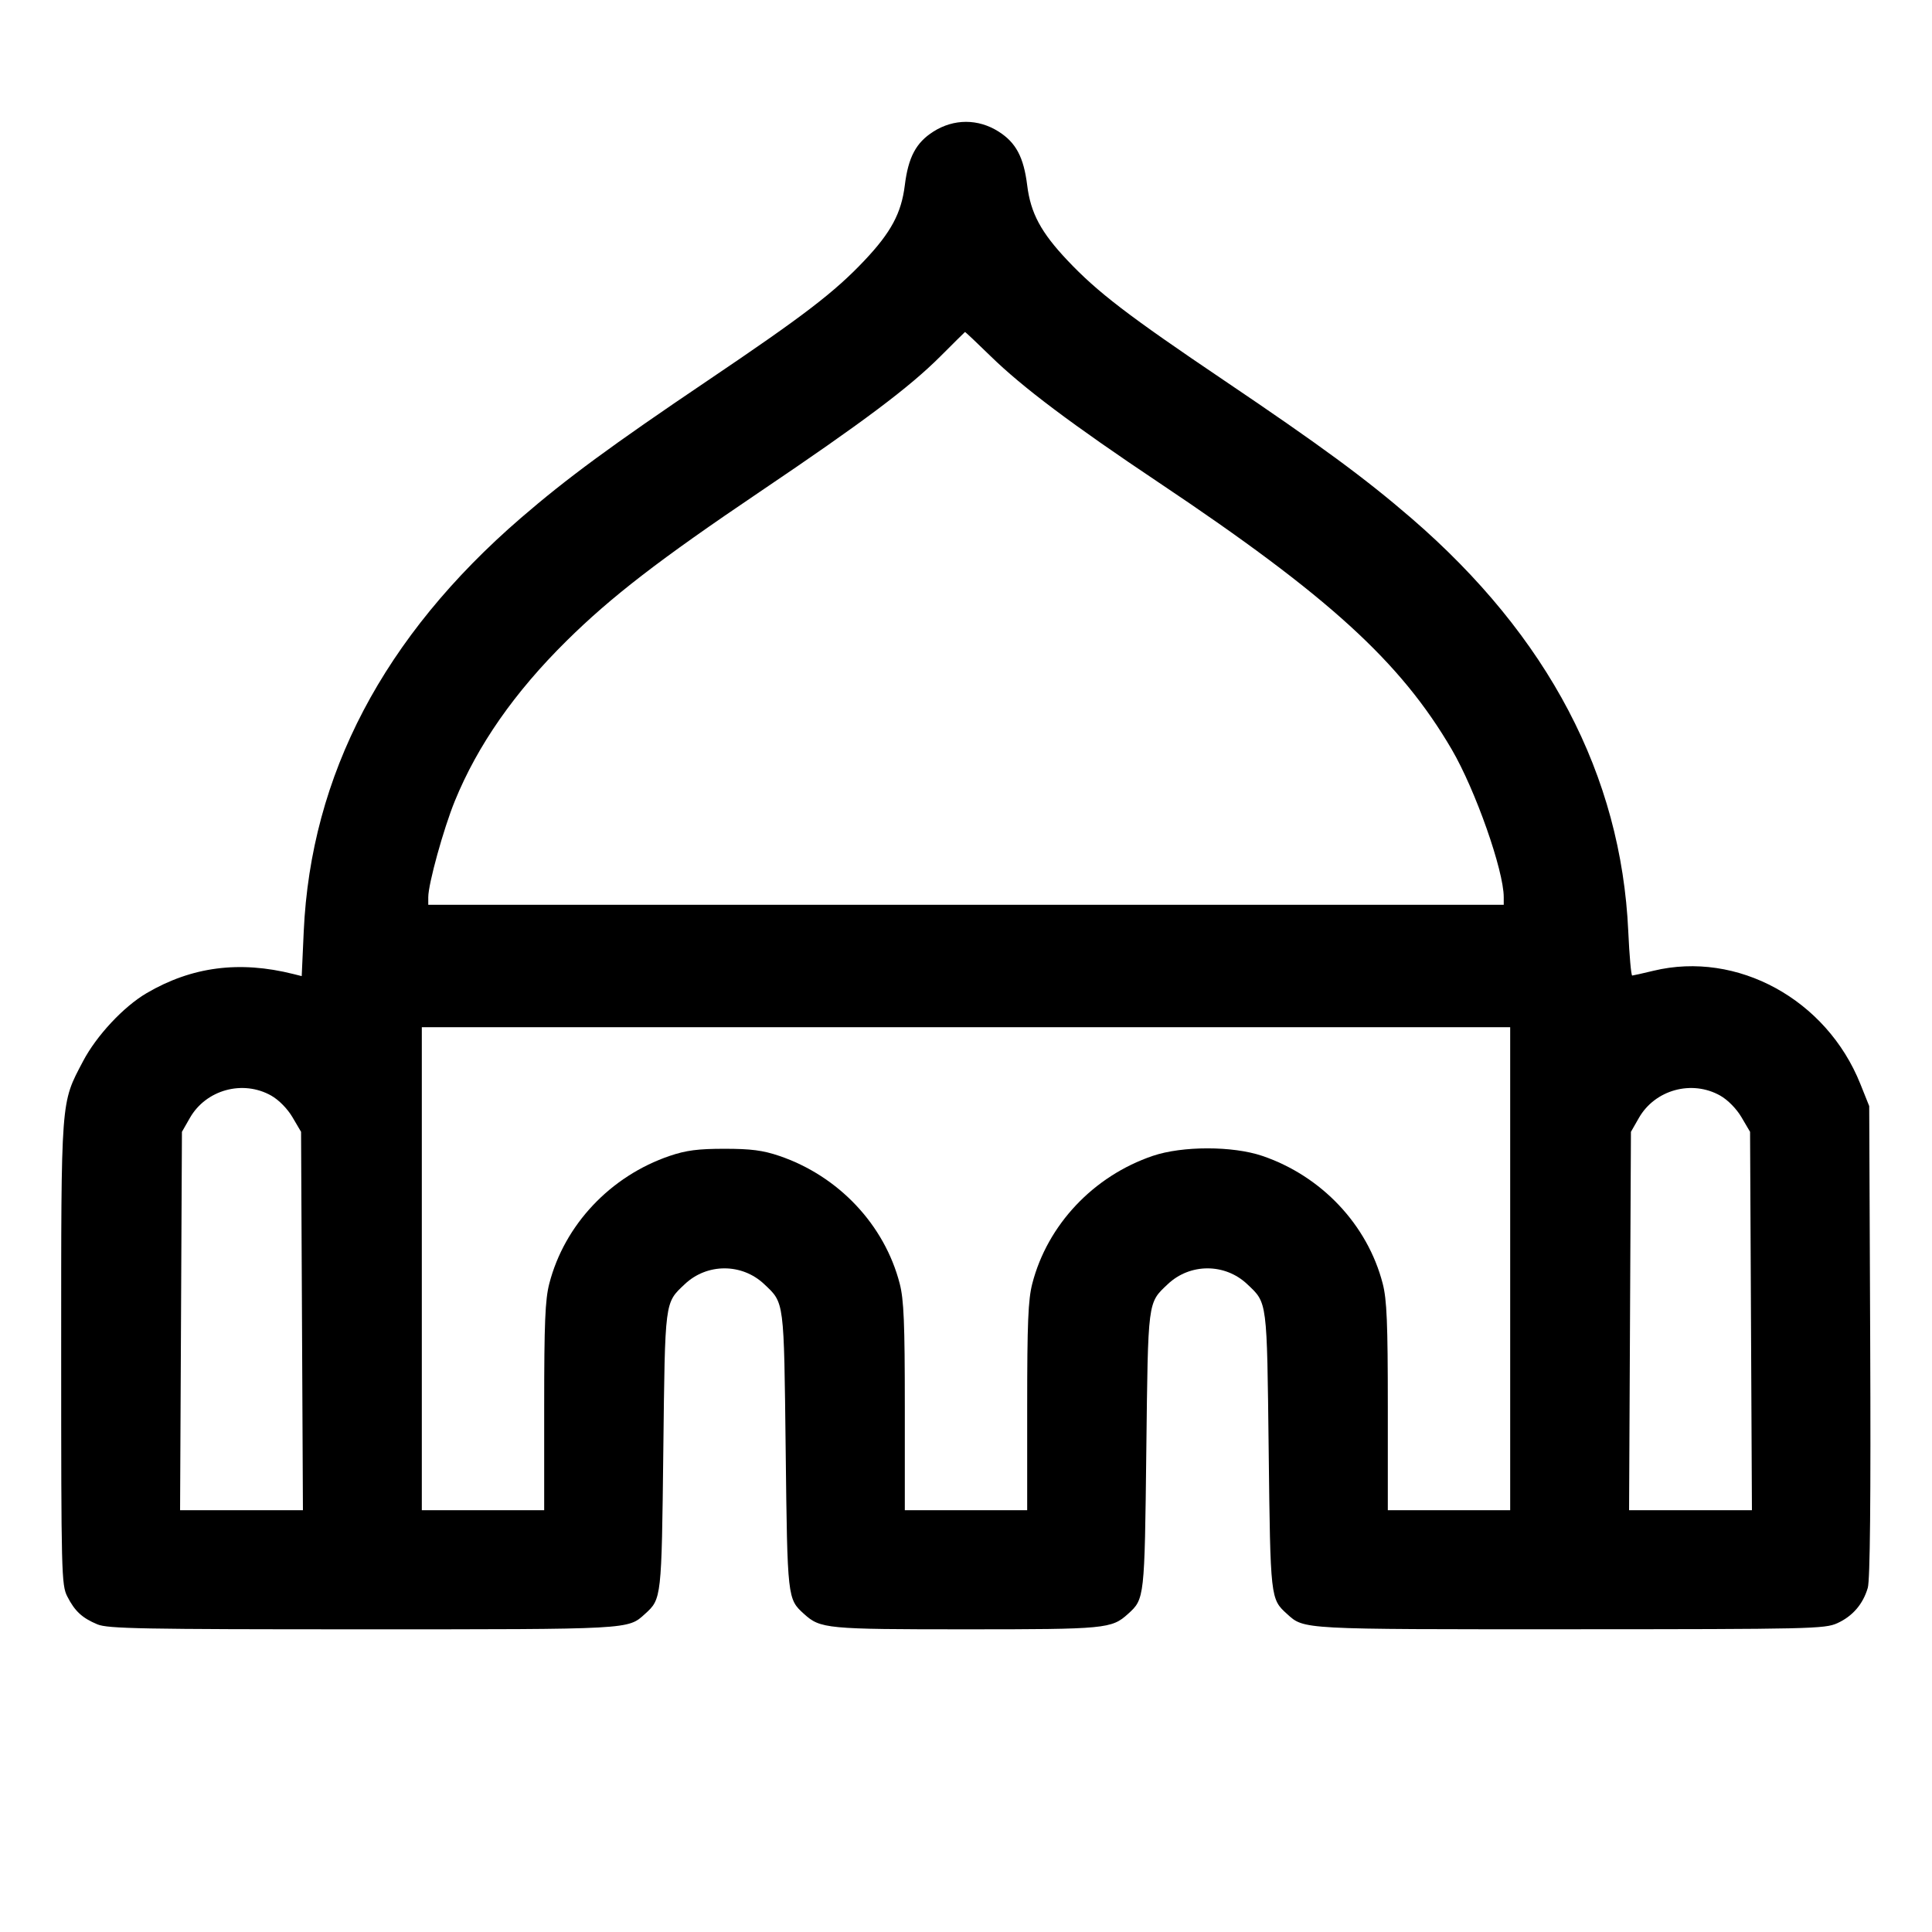 <svg fill="currentColor" viewBox="0 0 256 256" xmlns="http://www.w3.org/2000/svg"><path d="M123.679 17.436 C 121.380 18.894,120.353 20.826,119.890 24.564 C 119.433 28.244,118.070 30.786,114.560 34.501 C 110.569 38.726,106.533 41.818,93.786 50.418 C 81.048 59.012,75.099 63.387,69.033 68.624 C 50.820 84.348,41.185 102.695,40.245 123.443 L 39.978 129.340 38.879 129.064 C 31.720 127.267,25.412 128.089,19.426 131.597 C 16.371 133.387,12.779 137.236,10.999 140.627 C 8.028 146.286,8.107 145.238,8.107 179.307 C 8.107 208.538,8.144 210.027,8.915 211.537 C 9.913 213.492,10.882 214.390,12.909 215.237 C 14.277 215.809,18.800 215.893,48.000 215.893 C 83.783 215.893,83.175 215.926,85.468 213.851 C 87.660 211.867,87.665 211.822,87.893 192.213 C 88.127 172.152,88.057 172.695,90.735 170.160 C 93.689 167.366,98.311 167.366,101.265 170.160 C 103.943 172.695,103.873 172.152,104.107 192.213 C 104.335 211.822,104.340 211.867,106.532 213.851 C 108.707 215.820,109.482 215.893,128.000 215.893 C 146.518 215.893,147.293 215.820,149.468 213.851 C 151.660 211.867,151.665 211.822,151.893 192.213 C 152.127 172.152,152.057 172.695,154.735 170.160 C 157.689 167.366,162.311 167.366,165.265 170.160 C 167.943 172.695,167.873 172.152,168.107 192.213 C 168.335 211.822,168.340 211.867,170.532 213.851 C 172.826 215.928,172.205 215.894,208.093 215.884 C 239.892 215.875,241.801 215.832,243.447 215.084 C 245.477 214.162,246.858 212.561,247.491 210.396 C 247.794 209.357,247.899 198.690,247.811 177.707 L 247.680 146.560 246.505 143.626 C 242.022 132.425,230.189 125.952,219.093 128.631 C 217.685 128.971,216.418 129.256,216.277 129.265 C 216.135 129.273,215.900 126.640,215.754 123.413 C 214.817 102.744,205.147 84.319,187.023 68.672 C 180.901 63.387,174.981 59.031,162.214 50.418 C 149.467 41.818,145.431 38.726,141.440 34.501 C 137.930 30.786,136.567 28.244,136.110 24.564 C 135.647 20.826,134.620 18.894,132.321 17.436 C 129.609 15.716,126.391 15.716,123.679 17.436 M131.251 47.183 C 135.471 51.309,142.046 56.249,153.600 63.977 C 176.024 78.977,185.574 87.681,192.363 99.305 C 195.499 104.674,199.253 115.341,199.253 118.881 L 199.253 119.893 128.000 119.893 L 56.747 119.893 56.747 118.881 C 56.747 117.130,58.765 109.825,60.265 106.145 C 63.280 98.750,68.187 91.717,75.083 84.907 C 81.001 79.063,87.373 74.149,100.693 65.160 C 114.300 55.978,120.500 51.327,124.587 47.238 C 126.347 45.478,127.821 44.017,127.864 43.992 C 127.906 43.967,129.430 45.403,131.251 47.183 M200.107 168.107 L 200.107 200.107 192.000 200.107 L 183.893 200.107 183.893 186.408 C 183.893 175.292,183.766 172.216,183.217 170.088 C 181.205 162.291,175.110 155.827,167.253 153.160 C 163.337 151.831,156.663 151.831,152.747 153.160 C 144.890 155.827,138.795 162.291,136.783 170.088 C 136.234 172.216,136.107 175.292,136.107 186.408 L 136.107 200.107 128.000 200.107 L 119.893 200.107 119.893 186.408 C 119.893 175.292,119.766 172.216,119.217 170.088 C 117.205 162.291,111.110 155.827,103.253 153.160 C 101.088 152.425,99.497 152.219,96.000 152.219 C 92.503 152.219,90.912 152.425,88.747 153.160 C 80.890 155.827,74.795 162.291,72.783 170.088 C 72.234 172.216,72.107 175.292,72.107 186.408 L 72.107 200.107 64.000 200.107 L 55.893 200.107 55.893 168.107 L 55.893 136.107 128.000 136.107 L 200.107 136.107 200.107 168.107 M35.930 145.169 C 36.936 145.734,38.092 146.910,38.762 148.049 L 39.893 149.973 40.016 175.040 L 40.139 200.107 32.000 200.107 L 23.861 200.107 23.984 175.040 L 24.107 149.973 25.164 148.126 C 27.301 144.394,32.171 143.056,35.930 145.169 M227.930 145.169 C 228.936 145.734,230.092 146.910,230.762 148.049 L 231.893 149.973 232.016 175.040 L 232.139 200.107 224.000 200.107 L 215.861 200.107 215.984 175.040 L 216.107 149.973 217.164 148.126 C 219.301 144.394,224.171 143.056,227.930 145.169 " stroke="none" fill-rule="evenodd"></path></svg>